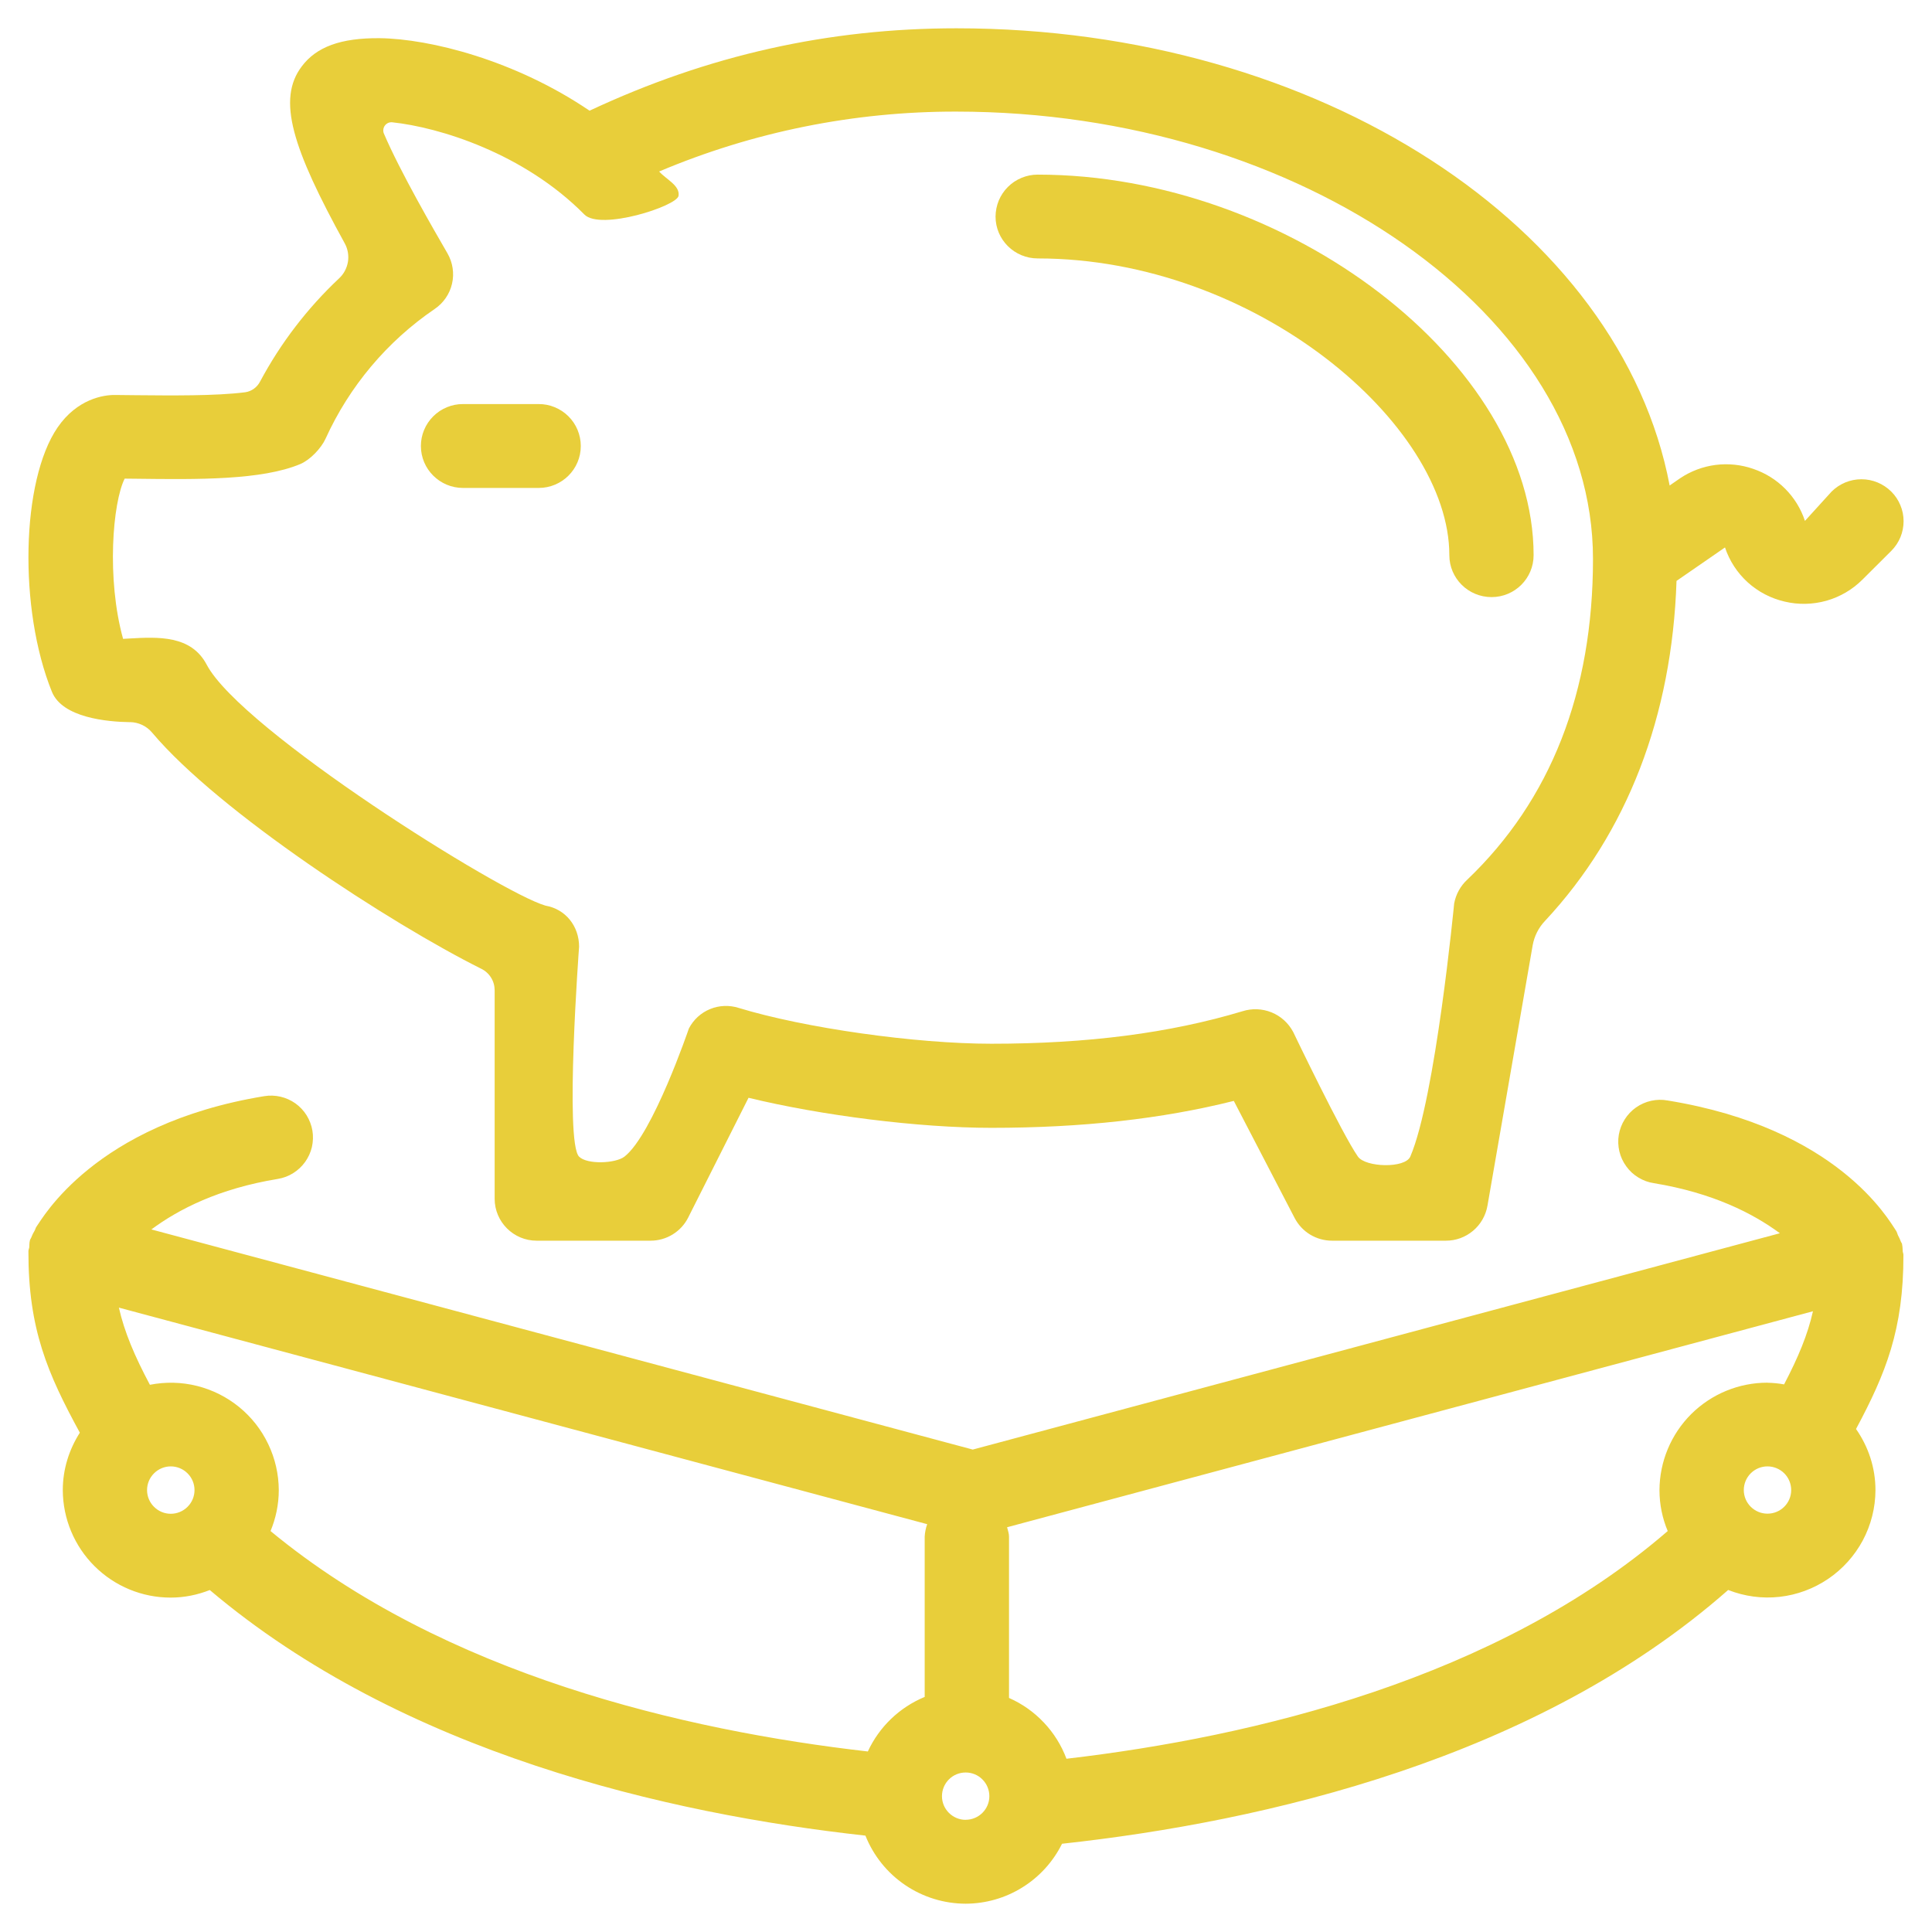 <svg width="34" height="34" viewBox="0 0 34 34" fill="none" xmlns="http://www.w3.org/2000/svg">
<g id="Group 4">
<path id="Vector" d="M2.287 12.708C2.362 12.709 2.435 12.726 2.503 12.758C2.571 12.79 2.63 12.837 2.678 12.894C3.854 14.291 6.885 16.259 8.47 17.049C8.541 17.084 8.601 17.138 8.642 17.205C8.684 17.272 8.705 17.349 8.705 17.428V21.096C8.705 21.503 9.037 21.834 9.443 21.834H11.45C11.587 21.834 11.721 21.796 11.838 21.724C11.955 21.652 12.05 21.549 12.111 21.427L13.173 19.319C14.454 19.631 16.173 19.848 17.446 19.848C19.041 19.848 20.444 19.692 21.713 19.374L22.784 21.436C22.847 21.556 22.941 21.657 23.057 21.727C23.173 21.797 23.306 21.834 23.442 21.834H25.444C25.619 21.835 25.789 21.773 25.923 21.66C26.057 21.548 26.147 21.391 26.177 21.218L26.973 16.633C27.002 16.473 27.077 16.325 27.189 16.207C28.638 14.655 29.426 12.599 29.504 10.223L30.357 9.634C30.435 9.869 30.573 10.081 30.757 10.248C30.941 10.415 31.165 10.531 31.407 10.587C31.649 10.645 31.902 10.639 32.142 10.572C32.382 10.504 32.6 10.376 32.776 10.2L33.284 9.694C33.352 9.626 33.407 9.544 33.444 9.455C33.481 9.365 33.5 9.269 33.5 9.172C33.5 9.075 33.481 8.979 33.443 8.89C33.406 8.8 33.352 8.719 33.283 8.651C33.143 8.512 32.955 8.434 32.758 8.434C32.561 8.434 32.373 8.512 32.233 8.651L31.764 9.167C31.694 8.954 31.575 8.761 31.417 8.602C31.259 8.443 31.066 8.323 30.853 8.251C30.641 8.177 30.414 8.154 30.191 8.182C29.968 8.211 29.755 8.291 29.568 8.416L29.383 8.544C28.522 4.004 23.232 0.498 16.832 0.498C14.586 0.498 12.468 0.968 10.375 1.948C9.064 1.058 7.565 0.683 6.683 0.672C5.99 0.666 5.568 0.828 5.313 1.165C4.867 1.749 5.148 2.613 6.067 4.283C6.122 4.383 6.141 4.498 6.123 4.609C6.104 4.721 6.049 4.824 5.966 4.9C5.408 5.425 4.94 6.036 4.579 6.711C4.553 6.762 4.516 6.806 4.471 6.839C4.425 6.873 4.372 6.895 4.315 6.903C3.798 6.97 2.99 6.96 2.406 6.955L2.024 6.951C1.822 6.948 1.357 7.021 1.013 7.523C0.373 8.456 0.324 10.716 0.913 12.173C1.098 12.631 1.884 12.703 2.288 12.709L2.287 12.708ZM2.194 8.423L2.389 8.425C3.48 8.439 4.61 8.451 5.286 8.166C5.457 8.093 5.65 7.892 5.728 7.723C6.147 6.8 6.811 6.009 7.649 5.438C7.803 5.334 7.913 5.175 7.955 4.993C7.997 4.812 7.968 4.621 7.875 4.459C7.64 4.053 7.046 3.029 6.756 2.351C6.746 2.328 6.743 2.303 6.746 2.279C6.749 2.254 6.758 2.231 6.772 2.211C6.787 2.191 6.806 2.175 6.829 2.164C6.851 2.154 6.876 2.15 6.901 2.152C7.729 2.239 9.22 2.697 10.284 3.775C10.568 4.062 11.911 3.628 11.941 3.447C11.971 3.265 11.719 3.154 11.6 3.018C13.254 2.319 15.032 1.961 16.828 1.964C22.902 1.964 28.034 5.569 28.034 9.835C28.034 12.18 27.289 14.08 25.82 15.482C25.701 15.592 25.621 15.739 25.591 15.899C25.591 15.899 25.261 19.327 24.819 20.354C24.727 20.566 24.029 20.544 23.897 20.354C23.619 19.958 22.757 18.159 22.757 18.159C22.674 18.004 22.54 17.882 22.377 17.816C22.214 17.75 22.033 17.743 21.866 17.796C20.586 18.181 19.14 18.368 17.447 18.368C16.107 18.368 14.156 18.091 13.001 17.738C12.835 17.685 12.656 17.692 12.496 17.758C12.335 17.824 12.203 17.945 12.123 18.1C12.123 18.1 11.487 19.969 10.989 20.355C10.83 20.477 10.331 20.496 10.191 20.355C9.935 20.1 10.191 16.66 10.191 16.66C10.191 16.301 9.956 16 9.601 15.938C8.82 15.718 4.246 12.849 3.638 11.698C3.363 11.175 2.781 11.208 2.267 11.237C2.234 11.239 2.2 11.241 2.166 11.243C1.872 10.182 1.983 8.844 2.194 8.423Z" fill="#E8CE3A"/>
<path id="Vector_2" d="M18.262 4.548C22.096 4.548 25.506 7.469 25.506 9.77C25.506 10.178 25.839 10.508 26.249 10.508C26.658 10.508 26.989 10.178 26.989 9.77C26.989 6.39 22.666 3.073 18.262 3.073C18.165 3.073 18.069 3.092 17.979 3.129C17.889 3.166 17.807 3.22 17.738 3.289C17.669 3.357 17.615 3.439 17.577 3.528C17.54 3.618 17.521 3.714 17.52 3.811C17.52 4.218 17.852 4.548 18.263 4.548H18.262ZM8.148 8.587H9.48C9.889 8.587 10.221 8.257 10.221 7.849C10.221 7.751 10.201 7.655 10.164 7.565C10.127 7.476 10.072 7.394 10.003 7.326C9.934 7.257 9.852 7.203 9.762 7.166C9.672 7.129 9.576 7.11 9.479 7.111H8.149C8.052 7.11 7.956 7.129 7.866 7.166C7.776 7.203 7.694 7.257 7.625 7.326C7.556 7.394 7.501 7.476 7.464 7.565C7.426 7.655 7.407 7.751 7.407 7.849C7.407 8.256 7.739 8.587 8.149 8.587H8.148ZM33.485 22.022C33.482 21.982 33.483 21.942 33.474 21.902L33.473 21.891C33.468 21.874 33.455 21.862 33.45 21.845C33.437 21.811 33.422 21.777 33.404 21.745C33.389 21.715 33.385 21.681 33.364 21.653C33.237 21.468 32.34 19.854 29.349 19.367C29.253 19.349 29.154 19.351 29.058 19.372C28.963 19.393 28.872 19.433 28.792 19.489C28.712 19.545 28.644 19.617 28.592 19.7C28.54 19.782 28.505 19.875 28.488 19.971C28.472 20.068 28.476 20.167 28.498 20.262C28.521 20.358 28.562 20.447 28.62 20.526C28.677 20.606 28.75 20.673 28.834 20.723C28.917 20.774 29.01 20.808 29.107 20.822C30.143 20.993 30.844 21.351 31.323 21.703L17.119 25.51L2.664 21.636C3.142 21.282 3.846 20.918 4.89 20.747C4.986 20.731 5.078 20.697 5.16 20.645C5.242 20.594 5.313 20.527 5.37 20.448C5.426 20.369 5.467 20.28 5.489 20.186C5.51 20.091 5.514 19.994 5.498 19.898C5.482 19.802 5.447 19.711 5.396 19.628C5.345 19.546 5.278 19.475 5.199 19.418C5.12 19.362 5.031 19.322 4.936 19.3C4.842 19.278 4.744 19.275 4.648 19.291C1.654 19.783 0.739 21.459 0.646 21.581C0.627 21.604 0.623 21.634 0.609 21.658C0.585 21.697 0.565 21.738 0.549 21.781C0.543 21.798 0.53 21.811 0.526 21.827V21.832C0.515 21.87 0.518 21.91 0.515 21.95C0.512 21.974 0.5 21.994 0.5 22.019C0.497 23.392 0.839 24.173 1.405 25.213C1.218 25.506 1.105 25.852 1.105 26.224C1.107 26.727 1.308 27.208 1.664 27.562C2.02 27.917 2.503 28.116 3.005 28.115C3.248 28.115 3.479 28.066 3.692 27.982C7.079 30.847 11.748 31.92 15.23 32.304C15.371 32.657 15.614 32.96 15.928 33.173C16.243 33.387 16.614 33.501 16.994 33.502C17.347 33.501 17.693 33.402 17.992 33.215C18.292 33.029 18.533 32.763 18.69 32.447C22.267 32.057 27.04 30.951 30.413 27.981C30.7 28.094 31.01 28.136 31.316 28.102C31.623 28.068 31.916 27.959 32.172 27.786C32.427 27.613 32.636 27.381 32.782 27.109C32.927 26.837 33.004 26.533 33.005 26.225C33.005 25.824 32.877 25.454 32.663 25.148C33.186 24.17 33.5 23.399 33.497 22.083C33.497 22.061 33.487 22.044 33.485 22.022V22.022ZM31.105 24.333C30.602 24.332 30.12 24.531 29.763 24.885C29.407 25.24 29.206 25.721 29.204 26.224C29.204 26.479 29.256 26.722 29.349 26.944C26.342 29.543 22.07 30.566 18.768 30.951C18.679 30.714 18.544 30.497 18.37 30.314C18.197 30.13 17.988 29.983 17.757 29.881V27.042C17.757 26.983 17.736 26.931 17.723 26.877L31.905 23.076C31.812 23.49 31.645 23.889 31.397 24.363C31.3 24.345 31.202 24.336 31.104 24.334L31.105 24.333ZM15.273 30.823C12.052 30.455 7.819 29.471 4.761 26.944C4.853 26.722 4.906 26.479 4.906 26.224C4.905 25.944 4.842 25.668 4.721 25.415C4.601 25.162 4.426 24.939 4.209 24.762C3.992 24.585 3.739 24.458 3.467 24.39C3.196 24.322 2.912 24.316 2.638 24.37C2.368 23.862 2.191 23.446 2.092 23.012L16.317 26.823C16.292 26.893 16.277 26.967 16.273 27.042V29.863C15.831 30.046 15.474 30.388 15.273 30.822V30.823ZM2.588 26.223C2.588 26.112 2.632 26.006 2.711 25.928C2.789 25.85 2.895 25.806 3.005 25.806C3.116 25.806 3.222 25.85 3.3 25.928C3.379 26.006 3.423 26.112 3.423 26.223C3.423 26.334 3.379 26.44 3.3 26.518C3.222 26.596 3.116 26.64 3.005 26.64C2.895 26.64 2.789 26.596 2.711 26.518C2.632 26.44 2.588 26.334 2.588 26.223V26.223ZM16.994 32.026C16.765 32.026 16.577 31.839 16.577 31.61C16.577 31.499 16.621 31.393 16.699 31.315C16.777 31.236 16.884 31.193 16.994 31.193C17.105 31.193 17.211 31.236 17.289 31.315C17.367 31.393 17.411 31.499 17.411 31.61C17.411 31.839 17.224 32.025 16.994 32.025V32.026ZM31.105 26.638C30.875 26.638 30.688 26.452 30.688 26.223C30.688 26.112 30.732 26.006 30.81 25.928C30.888 25.85 30.994 25.806 31.105 25.806C31.215 25.806 31.321 25.85 31.4 25.928C31.478 26.006 31.522 26.112 31.522 26.223C31.522 26.452 31.335 26.638 31.105 26.638Z" fill="#E8CE3A"/>
</g>
</svg>

